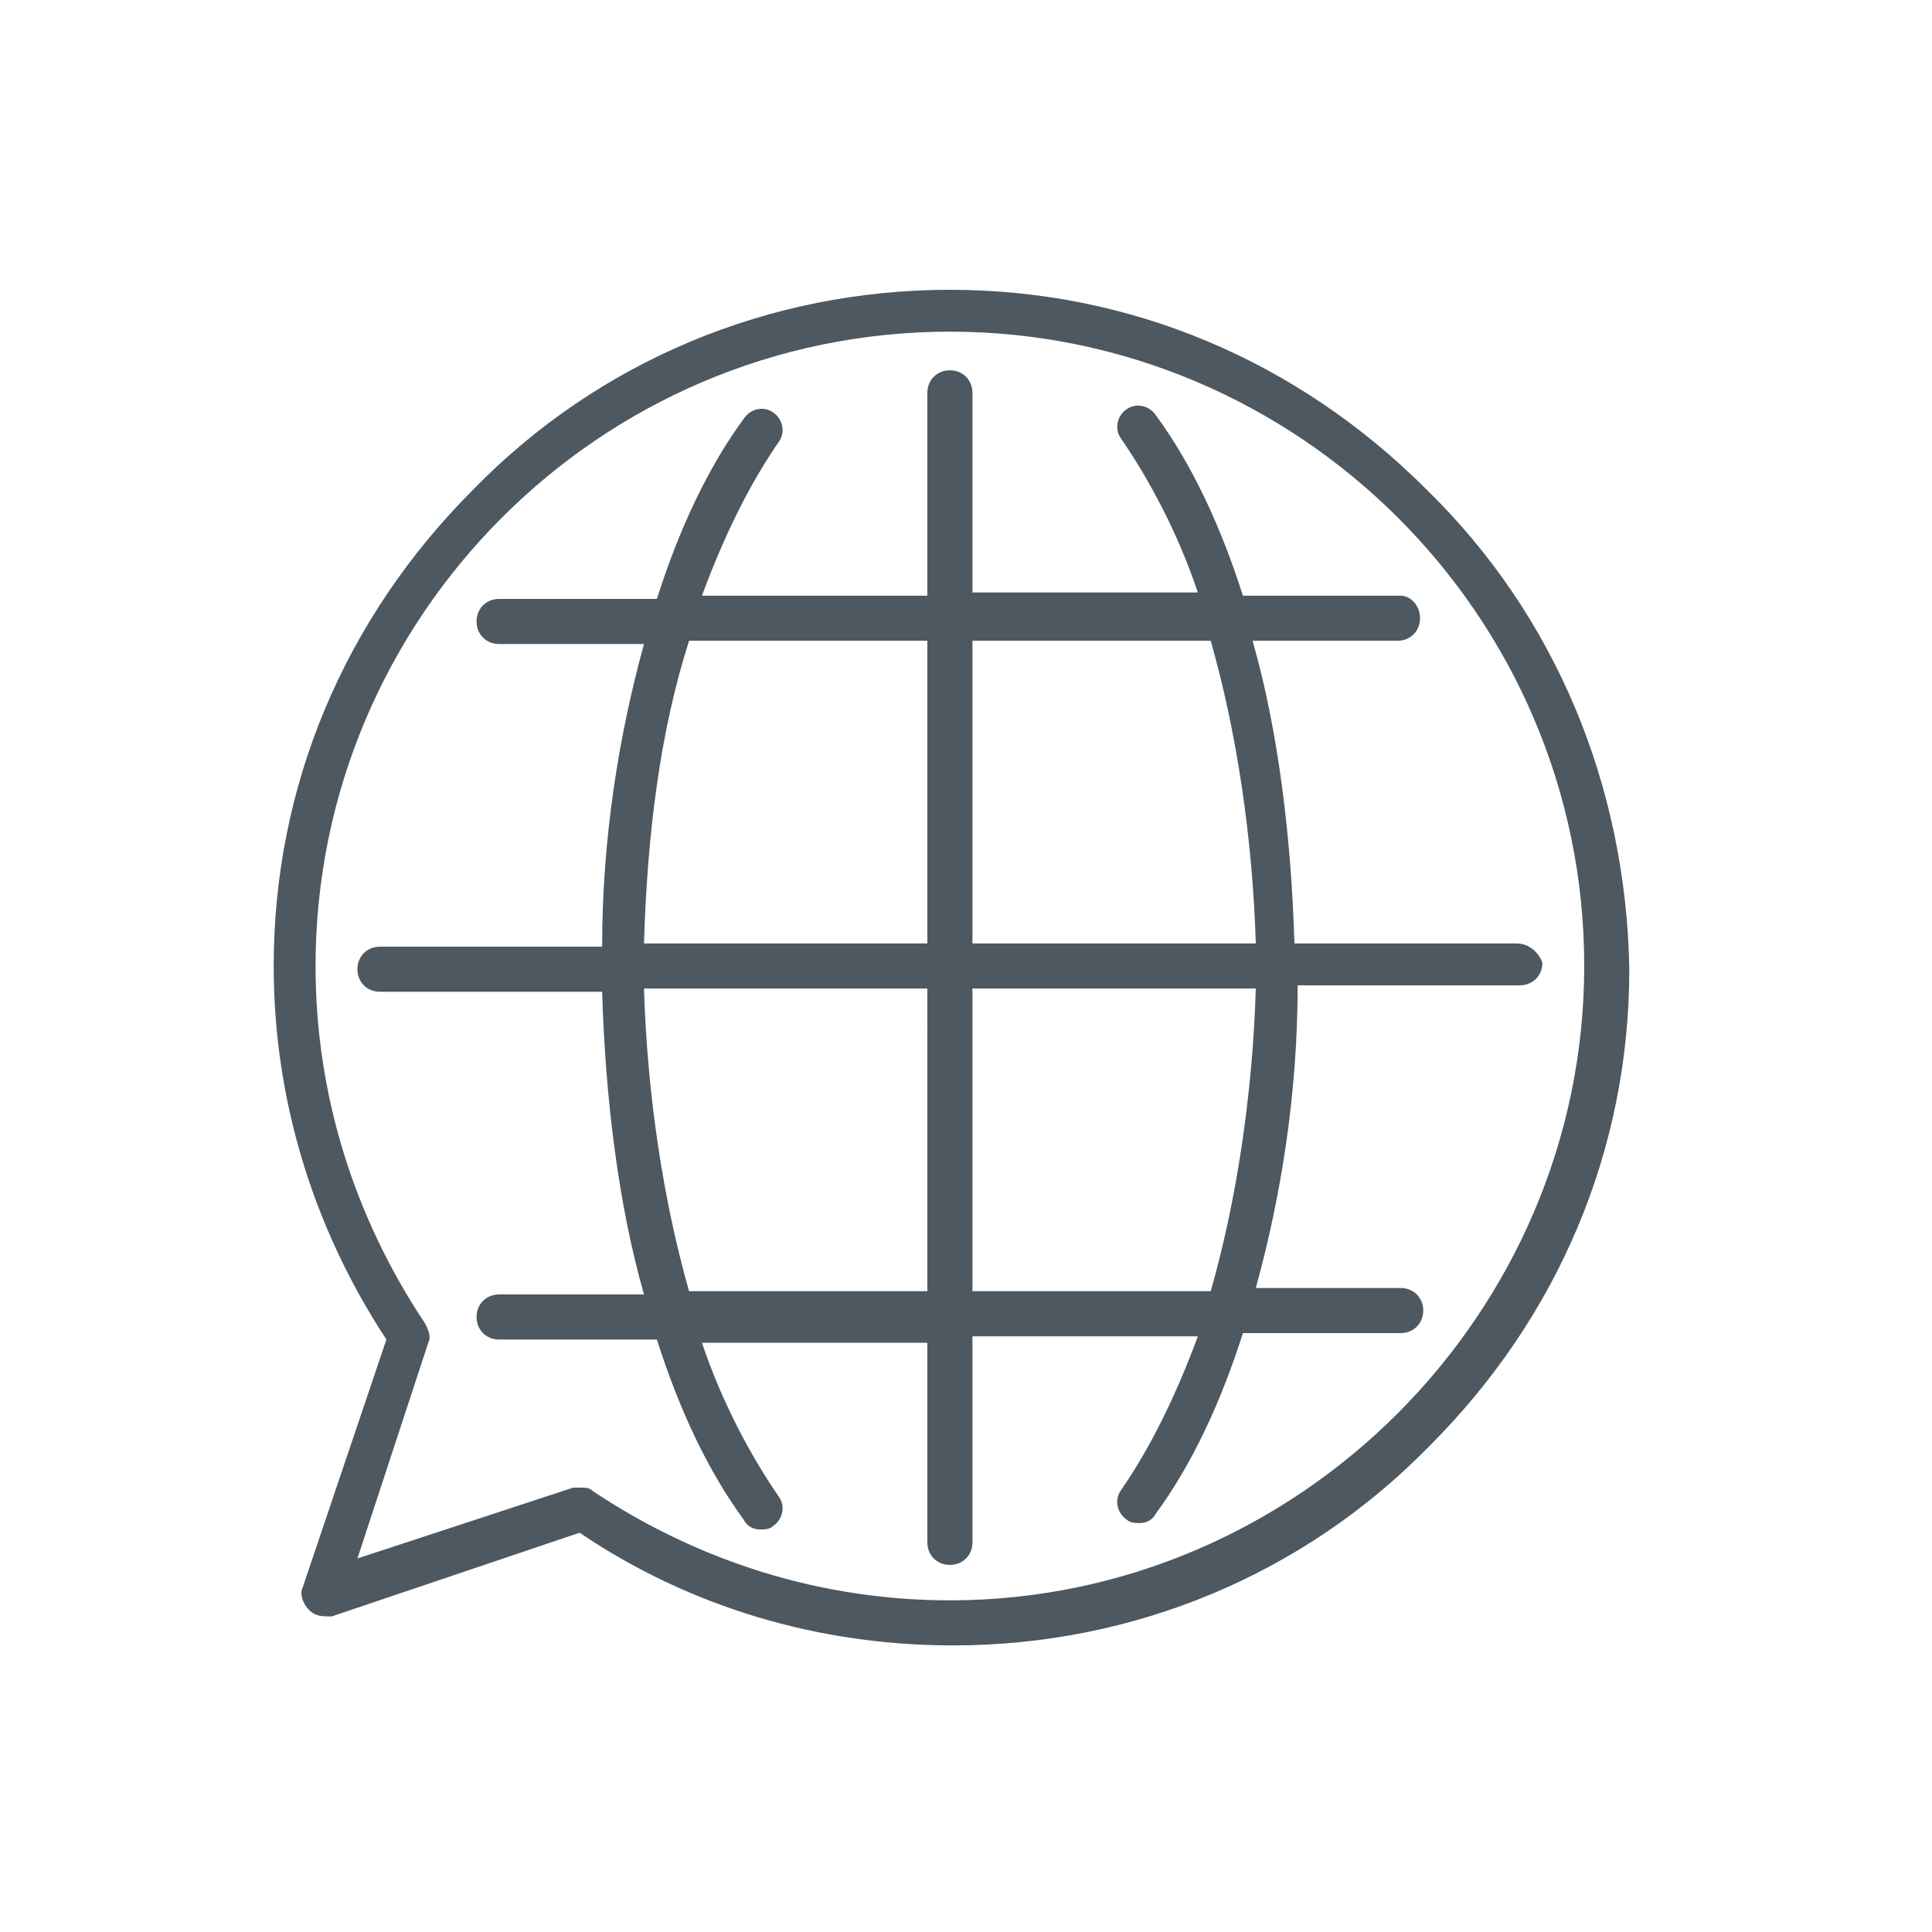 <?xml version="1.0" encoding="utf-8"?>
<!-- Generator: Adobe Illustrator 21.0.1, SVG Export Plug-In . SVG Version: 6.00 Build 0)  -->
<svg width="42px" height="42px" version="1.1" id="Layer_1" xmlns="http://www.w3.org/2000/svg" xmlns:xlink="http://www.w3.org/1999/xlink" x="0px" y="0px"
	 viewBox="0 0 60 59" style="enable-background:new 0 0 60 59;" xml:space="preserve">
<style type="text/css">
	.st0{fill:#4D5860;}
	.st1{fill:#4D5860;stroke:#FFFFFF;stroke-width:0.25;stroke-miterlimit:10;}
	.st2{fill:#4D5860;stroke:#FFFFFF;stroke-width:0.75;stroke-miterlimit:10;}
	.st3{fill:#4D5860;stroke:#4D5860;stroke-width:0.25;stroke-miterlimit:10;}
	.st4{fill:#FFFFFF;}
	.st5{fill:#003257;}
	.st6{fill:none;}
</style>
<g>
	<g>
		<path class="st0" d="M47.1,28.8h-6.9c-0.1-3.3-0.5-6.6-1.3-9.4h4.5c0.4,0,0.7-0.3,0.7-0.7S43.8,18,43.5,18h-4.9
			c-0.7-2.2-1.6-4.1-2.7-5.6c-0.2-0.3-0.6-0.4-0.9-0.2c-0.3,0.2-0.4,0.6-0.2,0.9c0.9,1.3,1.8,3,2.4,4.8h-7v-6.2
			c0-0.4-0.3-0.7-0.7-0.7c-0.4,0-0.7,0.3-0.7,0.7V18h-7c0.7-1.9,1.5-3.5,2.4-4.8c0.2-0.3,0.1-0.7-0.2-0.9c-0.3-0.2-0.7-0.1-0.9,0.2
			c-1.1,1.5-2,3.4-2.7,5.6h-4.9c-0.4,0-0.7,0.3-0.7,0.7s0.3,0.7,0.7,0.7h4.5c-0.8,2.9-1.3,6.1-1.3,9.4h-6.9c-0.4,0-0.7,0.3-0.7,0.7
			s0.3,0.7,0.7,0.7h6.9c0.1,3.3,0.5,6.6,1.3,9.4h-4.5c-0.4,0-0.7,0.3-0.7,0.7c0,0.4,0.3,0.7,0.7,0.7h4.9c0.7,2.2,1.6,4.1,2.7,5.6
			c0.1,0.2,0.3,0.3,0.5,0.3c0.1,0,0.3,0,0.4-0.1c0.3-0.2,0.4-0.6,0.2-0.9c-0.9-1.3-1.8-3-2.4-4.8h7v6.2c0,0.4,0.3,0.7,0.7,0.7
			c0.4,0,0.7-0.3,0.7-0.7V41h7c-0.7,1.9-1.5,3.5-2.4,4.8c-0.2,0.3-0.1,0.7,0.2,0.9c0.1,0.1,0.3,0.1,0.4,0.1c0.2,0,0.4-0.1,0.5-0.3
			c1.1-1.5,2-3.4,2.7-5.6h4.9c0.4,0,0.7-0.3,0.7-0.7c0-0.4-0.3-0.7-0.7-0.7h-4.5c0.8-2.9,1.3-6.1,1.3-9.4h6.9c0.4,0,0.7-0.3,0.7-0.7
			C47.8,29.1,47.5,28.8,47.1,28.8z M28.8,39.6h-7.4c-0.8-2.8-1.3-6.1-1.4-9.4h8.8V39.6z M28.8,28.8h-8.8c0.1-3.4,0.5-6.6,1.4-9.4
			h7.4V28.8z M37.6,39.6h-7.4v-9.4h8.8C38.9,33.5,38.4,36.8,37.6,39.6z M30.2,28.8v-9.4h7.4c0.8,2.8,1.3,6.1,1.4,9.4H30.2z
			 M44.3,14.7c-4-4-9.2-6.2-14.8-6.2s-10.9,2.2-14.8,6.2c-4,4-6.2,9.2-6.2,14.8c0,4.1,1.2,8.1,3.5,11.6l-2.6,7.7
			c-0.1,0.2,0,0.5,0.2,0.7c0.2,0.2,0.4,0.2,0.7,0.2l7.7-2.6c3.4,2.3,7.4,3.5,11.6,3.5c5.6,0,10.9-2.2,14.8-6.2c4-4,6.2-9.2,6.2-14.8
			C50.5,23.9,48.3,18.6,44.3,14.7z M29.5,49.2c-4,0-7.8-1.2-11.1-3.4c-0.1-0.1-0.2-0.1-0.4-0.1c-0.1,0-0.1,0-0.2,0l-6.7,2.2l2.2-6.7
			c0.1-0.2,0-0.4-0.1-0.6c-2.2-3.3-3.4-7.1-3.4-11.1c0-10.8,8.8-19.7,19.7-19.7c10.8,0,19.7,8.8,19.7,19.7
			C49.2,40.3,40.3,49.2,29.5,49.2z"/>
	</g>
</g>
</svg>
